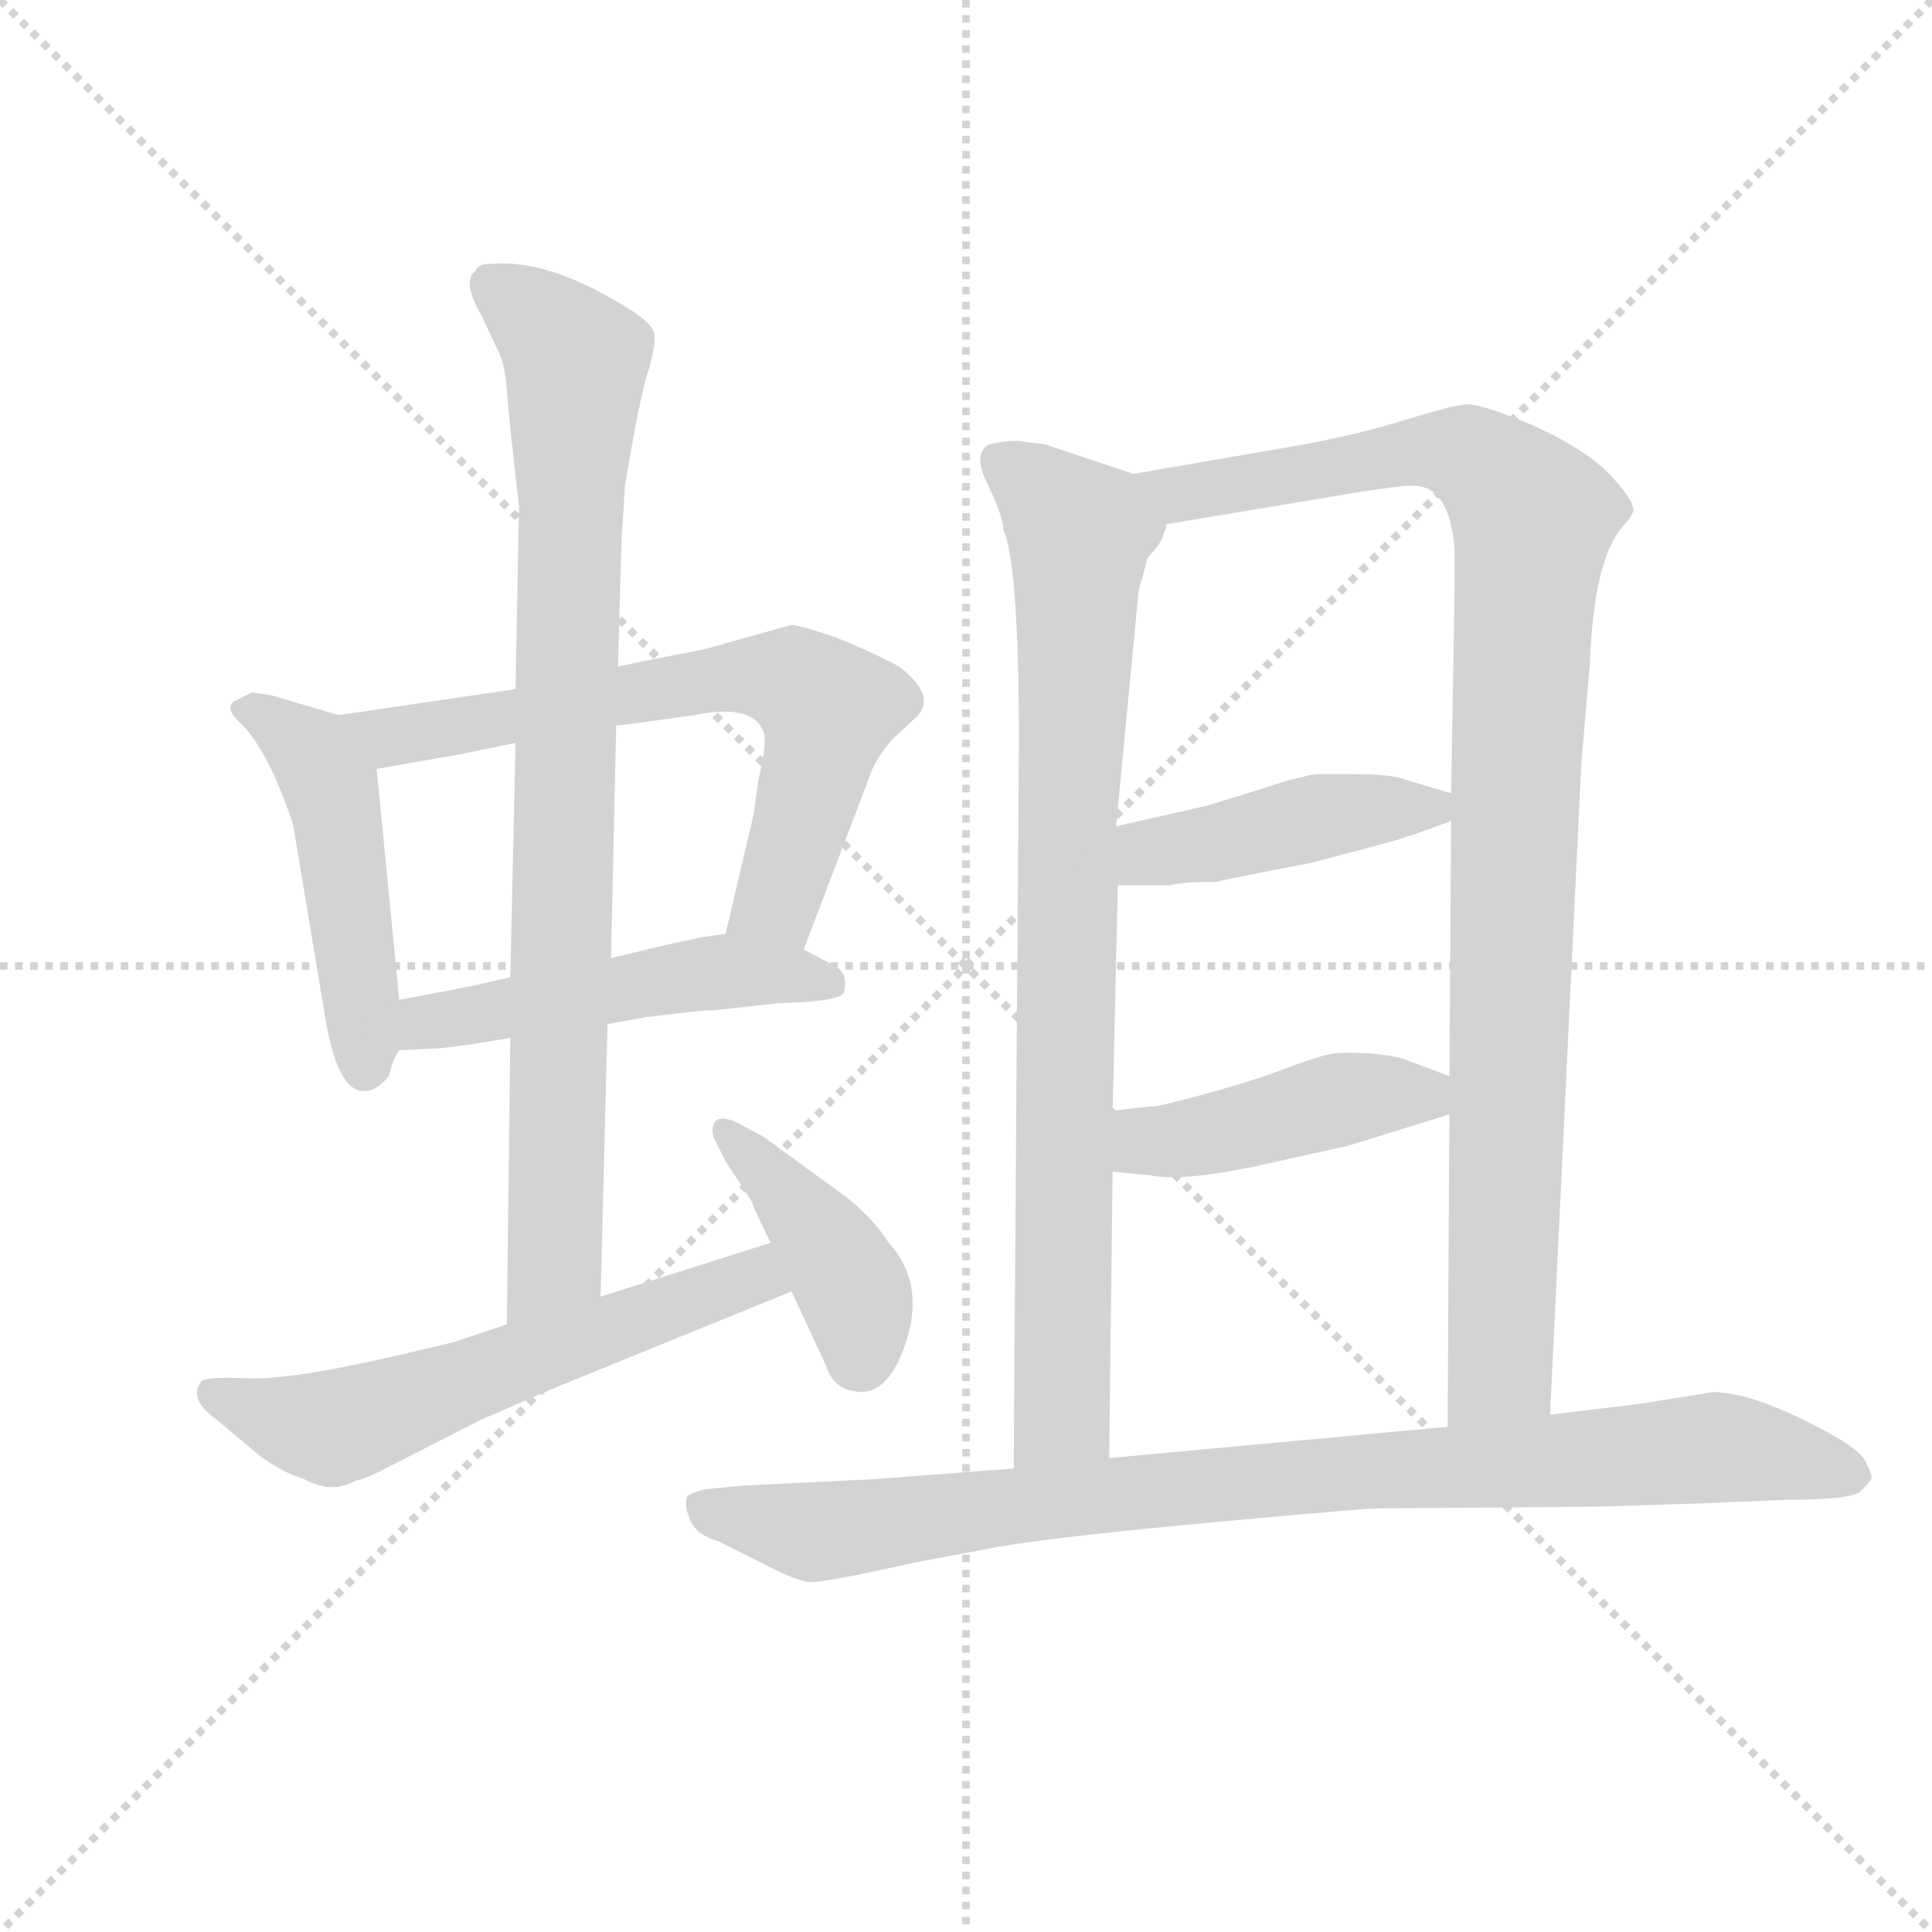 <svg version="1.1" viewBox="0 0 1024 1024" xmlns="http://www.w3.org/2000/svg">
  <g stroke="lightgray" stroke-dasharray="1,1" stroke-width="1" transform="scale(4, 4)">
    <line x1="0" y1="0" x2="256" y2="256"></line>
    <line x1="256" y1="0" x2="0" y2="256"></line>
    <line x1="128" y1="0" x2="128" y2="256"></line>
    <line x1="0" y1="128" x2="256" y2="128"></line>
  </g>
  <g transform="scale(0.92, -0.92) translate(60, -850)">
    <style type="text/css">
      
        @keyframes keyframes0 {
          from {
            stroke: blue;
            stroke-dashoffset: 486;
            stroke-width: 128;
          }
          61% {
            animation-timing-function: step-end;
            stroke: blue;
            stroke-dashoffset: 0;
            stroke-width: 128;
          }
          to {
            stroke: black;
            stroke-width: 1024;
          }
        }
        #make-me-a-hanzi-animation-0 {
          animation: keyframes0 0.646s both;
          animation-delay: 0s;
          animation-timing-function: linear;
        }
      
        @keyframes keyframes1 {
          from {
            stroke: blue;
            stroke-dashoffset: 682;
            stroke-width: 128;
          }
          69% {
            animation-timing-function: step-end;
            stroke: blue;
            stroke-dashoffset: 0;
            stroke-width: 128;
          }
          to {
            stroke: black;
            stroke-width: 1024;
          }
        }
        #make-me-a-hanzi-animation-1 {
          animation: keyframes1 0.805s both;
          animation-delay: 0.646s;
          animation-timing-function: linear;
        }
      
        @keyframes keyframes2 {
          from {
            stroke: blue;
            stroke-dashoffset: 505;
            stroke-width: 128;
          }
          62% {
            animation-timing-function: step-end;
            stroke: blue;
            stroke-dashoffset: 0;
            stroke-width: 128;
          }
          to {
            stroke: black;
            stroke-width: 1024;
          }
        }
        #make-me-a-hanzi-animation-2 {
          animation: keyframes2 0.661s both;
          animation-delay: 1.451s;
          animation-timing-function: linear;
        }
      
        @keyframes keyframes3 {
          from {
            stroke: blue;
            stroke-dashoffset: 877;
            stroke-width: 128;
          }
          74% {
            animation-timing-function: step-end;
            stroke: blue;
            stroke-dashoffset: 0;
            stroke-width: 128;
          }
          to {
            stroke: black;
            stroke-width: 1024;
          }
        }
        #make-me-a-hanzi-animation-3 {
          animation: keyframes3 0.964s both;
          animation-delay: 2.111s;
          animation-timing-function: linear;
        }
      
        @keyframes keyframes4 {
          from {
            stroke: blue;
            stroke-dashoffset: 599;
            stroke-width: 128;
          }
          66% {
            animation-timing-function: step-end;
            stroke: blue;
            stroke-dashoffset: 0;
            stroke-width: 128;
          }
          to {
            stroke: black;
            stroke-width: 1024;
          }
        }
        #make-me-a-hanzi-animation-4 {
          animation: keyframes4 0.737s both;
          animation-delay: 3.075s;
          animation-timing-function: linear;
        }
      
        @keyframes keyframes5 {
          from {
            stroke: blue;
            stroke-dashoffset: 414;
            stroke-width: 128;
          }
          57% {
            animation-timing-function: step-end;
            stroke: blue;
            stroke-dashoffset: 0;
            stroke-width: 128;
          }
          to {
            stroke: black;
            stroke-width: 1024;
          }
        }
        #make-me-a-hanzi-animation-5 {
          animation: keyframes5 0.587s both;
          animation-delay: 3.813s;
          animation-timing-function: linear;
        }
      
        @keyframes keyframes6 {
          from {
            stroke: blue;
            stroke-dashoffset: 858;
            stroke-width: 128;
          }
          74% {
            animation-timing-function: step-end;
            stroke: blue;
            stroke-dashoffset: 0;
            stroke-width: 128;
          }
          to {
            stroke: black;
            stroke-width: 1024;
          }
        }
        #make-me-a-hanzi-animation-6 {
          animation: keyframes6 0.948s both;
          animation-delay: 4.4s;
          animation-timing-function: linear;
        }
      
        @keyframes keyframes7 {
          from {
            stroke: blue;
            stroke-dashoffset: 1022;
            stroke-width: 128;
          }
          77% {
            animation-timing-function: step-end;
            stroke: blue;
            stroke-dashoffset: 0;
            stroke-width: 128;
          }
          to {
            stroke: black;
            stroke-width: 1024;
          }
        }
        #make-me-a-hanzi-animation-7 {
          animation: keyframes7 1.082s both;
          animation-delay: 5.348s;
          animation-timing-function: linear;
        }
      
        @keyframes keyframes8 {
          from {
            stroke: blue;
            stroke-dashoffset: 441;
            stroke-width: 128;
          }
          59% {
            animation-timing-function: step-end;
            stroke: blue;
            stroke-dashoffset: 0;
            stroke-width: 128;
          }
          to {
            stroke: black;
            stroke-width: 1024;
          }
        }
        #make-me-a-hanzi-animation-8 {
          animation: keyframes8 0.609s both;
          animation-delay: 6.43s;
          animation-timing-function: linear;
        }
      
        @keyframes keyframes9 {
          from {
            stroke: blue;
            stroke-dashoffset: 444;
            stroke-width: 128;
          }
          59% {
            animation-timing-function: step-end;
            stroke: blue;
            stroke-dashoffset: 0;
            stroke-width: 128;
          }
          to {
            stroke: black;
            stroke-width: 1024;
          }
        }
        #make-me-a-hanzi-animation-9 {
          animation: keyframes9 0.611s both;
          animation-delay: 7.038s;
          animation-timing-function: linear;
        }
      
        @keyframes keyframes10 {
          from {
            stroke: blue;
            stroke-dashoffset: 926;
            stroke-width: 128;
          }
          75% {
            animation-timing-function: step-end;
            stroke: blue;
            stroke-dashoffset: 0;
            stroke-width: 128;
          }
          to {
            stroke: black;
            stroke-width: 1024;
          }
        }
        #make-me-a-hanzi-animation-10 {
          animation: keyframes10 1.004s both;
          animation-delay: 7.65s;
          animation-timing-function: linear;
        }
      
    </style>
    
      <path d="M 135 438 L 98 449 Q 88 451 85 451 L 75 446 Q 69 442 79 433 Q 89 423 99 401 Q 108 379 109 374 L 127 266 Q 133 227 146 222 Q 155 219 164 230 Q 166 239 170 245 C 172 250 172 250 170 274 L 157 407 C 155 432 155 432 135 438 Z" fill="lightgray"></path>
    
      <path d="M 403 303 L 440 400 Q 443 411 454 424 L 468 437 Q 480 449 458 466 Q 441 475 421 483 Q 400 490 396 490 L 346 476 L 310 469 Q 306 468 296 466 L 237 453 L 135 438 C 105 434 127 402 157 407 L 208 416 Q 212 417 237 422 L 295 432 L 304 433 L 340 438 Q 374 445 380 428 Q 382 422 377 401 L 374 380 L 358 312 C 351 283 392 275 403 303 Z" fill="lightgray"></path>
    
      <path d="M 290 260 L 312 264 L 329 266 Q 345 268 352 268 L 388 272 Q 424 273 426 278 Q 429 288 422 293 L 403 303 C 380 315 380 315 358 312 L 344 310 L 321 305 L 292 298 L 234 287 L 212 282 Q 197 279 170 274 C 141 269 140 244 170 245 L 193 246 L 209 248 L 234 252 L 290 260 Z" fill="lightgray"></path>
    
      <path d="M 286 103 L 290 260 L 292 298 L 295 432 L 296 466 L 298 537 Q 298 538 300 570 Q 309 624 314 638 Q 318 652 317 658 Q 315 664 304 671 Q 257 701 223 698 Q 215 698 214 694 Q 206 688 217 669 L 226 650 Q 231 641 232 625 L 234 603 L 239 558 L 237 453 L 237 422 L 234 287 L 234 252 L 232 87 C 232 57 285 73 286 103 Z" fill="lightgray"></path>
    
      <path d="M 205 78 Q 204 77 155 66 Q 105 55 82 56 Q 58 57 56 54 Q 48 44 65 32 L 90 11 Q 104 1 115 -2 Q 131 -11 145 -3 Q 151 -2 166 6 L 217 32 L 256 49 L 396 106 C 424 117 413 143 384 134 L 286 103 L 232 87 L 205 78 Z" fill="lightgray"></path>
    
      <path d="M 396 106 L 416 63 Q 420 51 430 49 Q 451 43 462 77 Q 473 111 452 134 Q 444 147 428 160 L 380 195 L 367 202 Q 356 208 352 204 Q 349 199 352 193 L 358 181 L 373 158 Q 375 152 384 134 L 396 106 Z" fill="lightgray"></path>
    
      <path d="M 527 422 L 524 4 C 524 -26 579 -20 579 10 L 581 175 L 581 210 L 584 340 L 583 374 L 596 510 L 600 524 Q 600 528 604 532 Q 608 536 610 541 Q 611 545 612 546 L 612 548 C 622 567 621 568 593 577 L 542 594 L 526 596 Q 518 596 510 594 Q 500 589 509 571 Q 518 552 518 545 Q 527 525 527 422 Z" fill="lightgray"></path>
    
      <path d="M 833 35 L 851 410 L 856 468 Q 858 527 875 547 Q 880 552 880 554 L 881 555 Q 882 561 868 576 Q 854 591 823 605 Q 792 618 784 617 Q 775 616 746 607 Q 716 598 680 592 L 593 577 C 563 572 582 543 612 548 L 720 566 Q 751 571 756 570 Q 775 569 778 534 L 778 509 L 776 393 L 776 377 L 775 230 L 775 208 L 774 28 C 774 -2 832 5 833 35 Z" fill="lightgray"></path>
    
      <path d="M 641 342 Q 644 343 696 353 L 741 365 Q 749 367 776 377 C 800 386 800 386 776 393 L 749 401 Q 742 404 719 404 L 698 404 Q 686 402 665 395 L 636 386 L 583 374 C 554 367 554 340 584 340 L 614 340 Q 622 342 641 342 Z" fill="lightgray"></path>
    
      <path d="M 581 175 L 602 173 Q 620 169 663 178 L 717 190 L 775 208 C 804 217 803 219 775 230 L 751 239 Q 748 241 731 243 Q 714 244 708 243 Q 701 242 682 235 Q 662 227 624 217 L 608 213 Q 596 212 581 210 C 551 206 551 178 581 175 Z" fill="lightgray"></path>
    
      <path d="M 524 4 L 446 -2 L 366 -6 L 346 -8 Q 338 -10 336 -12 Q 334 -17 337 -24 Q 340 -34 354 -38 L 380 -51 Q 399 -61 406.5 -61.5 Q 414 -62 468 -50 L 516 -41 Q 552 -35 639 -27 Q 726 -19 734 -19 L 861 -18 L 923 -16 L 971 -14 Q 1007 -14 1012 -9 Q 1017 -4 1018 -2 Q 1019 0 1014.5 8.5 Q 1010 17 978 32.5 Q 946 48 927 48 L 883 41 L 833 35 L 774 28 L 579 10 L 524 4 Z" fill="lightgray"></path>
    
    
      <clipPath id="make-me-a-hanzi-clip-0">
        <path d="M 135 438 L 98 449 Q 88 451 85 451 L 75 446 Q 69 442 79 433 Q 89 423 99 401 Q 108 379 109 374 L 127 266 Q 133 227 146 222 Q 155 219 164 230 Q 166 239 170 245 C 172 250 172 250 170 274 L 157 407 C 155 432 155 432 135 438 Z"></path>
      </clipPath>
      <path clip-path="url(#make-me-a-hanzi-clip-0)" d="M 84 441 L 111 424 L 131 397 L 150 234" fill="none" id="make-me-a-hanzi-animation-0" stroke-dasharray="358 716" stroke-linecap="round"></path>
    
      <clipPath id="make-me-a-hanzi-clip-1">
        <path d="M 403 303 L 440 400 Q 443 411 454 424 L 468 437 Q 480 449 458 466 Q 441 475 421 483 Q 400 490 396 490 L 346 476 L 310 469 Q 306 468 296 466 L 237 453 L 135 438 C 105 434 127 402 157 407 L 208 416 Q 212 417 237 422 L 295 432 L 304 433 L 340 438 Q 374 445 380 428 Q 382 422 377 401 L 374 380 L 358 312 C 351 283 392 275 403 303 Z"></path>
      </clipPath>
      <path clip-path="url(#make-me-a-hanzi-clip-1)" d="M 143 436 L 165 425 L 357 460 L 396 458 L 418 441 L 388 331 L 367 317" fill="none" id="make-me-a-hanzi-animation-1" stroke-dasharray="554 1108" stroke-linecap="round"></path>
    
      <clipPath id="make-me-a-hanzi-clip-2">
        <path d="M 290 260 L 312 264 L 329 266 Q 345 268 352 268 L 388 272 Q 424 273 426 278 Q 429 288 422 293 L 403 303 C 380 315 380 315 358 312 L 344 310 L 321 305 L 292 298 L 234 287 L 212 282 Q 197 279 170 274 C 141 269 140 244 170 245 L 193 246 L 209 248 L 234 252 L 290 260 Z"></path>
      </clipPath>
      <path clip-path="url(#make-me-a-hanzi-clip-2)" d="M 175 252 L 195 263 L 343 289 L 419 284" fill="none" id="make-me-a-hanzi-animation-2" stroke-dasharray="377 754" stroke-linecap="round"></path>
    
      <clipPath id="make-me-a-hanzi-clip-3">
        <path d="M 286 103 L 290 260 L 292 298 L 295 432 L 296 466 L 298 537 Q 298 538 300 570 Q 309 624 314 638 Q 318 652 317 658 Q 315 664 304 671 Q 257 701 223 698 Q 215 698 214 694 Q 206 688 217 669 L 226 650 Q 231 641 232 625 L 234 603 L 239 558 L 237 453 L 237 422 L 234 287 L 234 252 L 232 87 C 232 57 285 73 286 103 Z"></path>
      </clipPath>
      <path clip-path="url(#make-me-a-hanzi-clip-3)" d="M 223 686 L 272 642 L 260 127 L 237 94" fill="none" id="make-me-a-hanzi-animation-3" stroke-dasharray="749 1498" stroke-linecap="round"></path>
    
      <clipPath id="make-me-a-hanzi-clip-4">
        <path d="M 205 78 Q 204 77 155 66 Q 105 55 82 56 Q 58 57 56 54 Q 48 44 65 32 L 90 11 Q 104 1 115 -2 Q 131 -11 145 -3 Q 151 -2 166 6 L 217 32 L 256 49 L 396 106 C 424 117 413 143 384 134 L 286 103 L 232 87 L 205 78 Z"></path>
      </clipPath>
      <path clip-path="url(#make-me-a-hanzi-clip-4)" d="M 62 48 L 111 30 L 139 29 L 375 115 L 386 110" fill="none" id="make-me-a-hanzi-animation-4" stroke-dasharray="471 942" stroke-linecap="round"></path>
    
      <clipPath id="make-me-a-hanzi-clip-5">
        <path d="M 396 106 L 416 63 Q 420 51 430 49 Q 451 43 462 77 Q 473 111 452 134 Q 444 147 428 160 L 380 195 L 367 202 Q 356 208 352 204 Q 349 199 352 193 L 358 181 L 373 158 Q 375 152 384 134 L 396 106 Z"></path>
      </clipPath>
      <path clip-path="url(#make-me-a-hanzi-clip-5)" d="M 359 199 L 430 110 L 436 91 L 434 67" fill="none" id="make-me-a-hanzi-animation-5" stroke-dasharray="286 572" stroke-linecap="round"></path>
    
      <clipPath id="make-me-a-hanzi-clip-6">
        <path d="M 527 422 L 524 4 C 524 -26 579 -20 579 10 L 581 175 L 581 210 L 584 340 L 583 374 L 596 510 L 600 524 Q 600 528 604 532 Q 608 536 610 541 Q 611 545 612 546 L 612 548 C 622 567 621 568 593 577 L 542 594 L 526 596 Q 518 596 510 594 Q 500 589 509 571 Q 518 552 518 545 Q 527 525 527 422 Z"></path>
      </clipPath>
      <path clip-path="url(#make-me-a-hanzi-clip-6)" d="M 516 584 L 562 543 L 552 35 L 530 12" fill="none" id="make-me-a-hanzi-animation-6" stroke-dasharray="730 1460" stroke-linecap="round"></path>
    
      <clipPath id="make-me-a-hanzi-clip-7">
        <path d="M 833 35 L 851 410 L 856 468 Q 858 527 875 547 Q 880 552 880 554 L 881 555 Q 882 561 868 576 Q 854 591 823 605 Q 792 618 784 617 Q 775 616 746 607 Q 716 598 680 592 L 593 577 C 563 572 582 543 612 548 L 720 566 Q 751 571 756 570 Q 775 569 778 534 L 778 509 L 776 393 L 776 377 L 775 230 L 775 208 L 774 28 C 774 -2 832 5 833 35 Z"></path>
      </clipPath>
      <path clip-path="url(#make-me-a-hanzi-clip-7)" d="M 601 575 L 611 568 L 633 567 L 775 590 L 801 577 L 823 551 L 813 414 L 804 62 L 781 35" fill="none" id="make-me-a-hanzi-animation-7" stroke-dasharray="894 1788" stroke-linecap="round"></path>
    
      <clipPath id="make-me-a-hanzi-clip-8">
        <path d="M 641 342 Q 644 343 696 353 L 741 365 Q 749 367 776 377 C 800 386 800 386 776 393 L 749 401 Q 742 404 719 404 L 698 404 Q 686 402 665 395 L 636 386 L 583 374 C 554 367 554 340 584 340 L 614 340 Q 622 342 641 342 Z"></path>
      </clipPath>
      <path clip-path="url(#make-me-a-hanzi-clip-8)" d="M 592 346 L 607 359 L 703 380 L 763 384 L 767 389" fill="none" id="make-me-a-hanzi-animation-8" stroke-dasharray="313 626" stroke-linecap="round"></path>
    
      <clipPath id="make-me-a-hanzi-clip-9">
        <path d="M 581 175 L 602 173 Q 620 169 663 178 L 717 190 L 775 208 C 804 217 803 219 775 230 L 751 239 Q 748 241 731 243 Q 714 244 708 243 Q 701 242 682 235 Q 662 227 624 217 L 608 213 Q 596 212 581 210 C 551 206 551 178 581 175 Z"></path>
      </clipPath>
      <path clip-path="url(#make-me-a-hanzi-clip-9)" d="M 587 181 L 604 193 L 649 198 L 710 216 L 759 219 L 766 225" fill="none" id="make-me-a-hanzi-animation-9" stroke-dasharray="316 632" stroke-linecap="round"></path>
    
      <clipPath id="make-me-a-hanzi-clip-10">
        <path d="M 524 4 L 446 -2 L 366 -6 L 346 -8 Q 338 -10 336 -12 Q 334 -17 337 -24 Q 340 -34 354 -38 L 380 -51 Q 399 -61 406.5 -61.5 Q 414 -62 468 -50 L 516 -41 Q 552 -35 639 -27 Q 726 -19 734 -19 L 861 -18 L 923 -16 L 971 -14 Q 1007 -14 1012 -9 Q 1017 -4 1018 -2 Q 1019 0 1014.5 8.5 Q 1010 17 978 32.5 Q 946 48 927 48 L 883 41 L 833 35 L 774 28 L 579 10 L 524 4 Z"></path>
      </clipPath>
      <path clip-path="url(#make-me-a-hanzi-clip-10)" d="M 344 -17 L 408 -33 L 618 -7 L 925 16 L 1008 1" fill="none" id="make-me-a-hanzi-animation-10" stroke-dasharray="798 1596" stroke-linecap="round"></path>
    
  </g>
</svg>